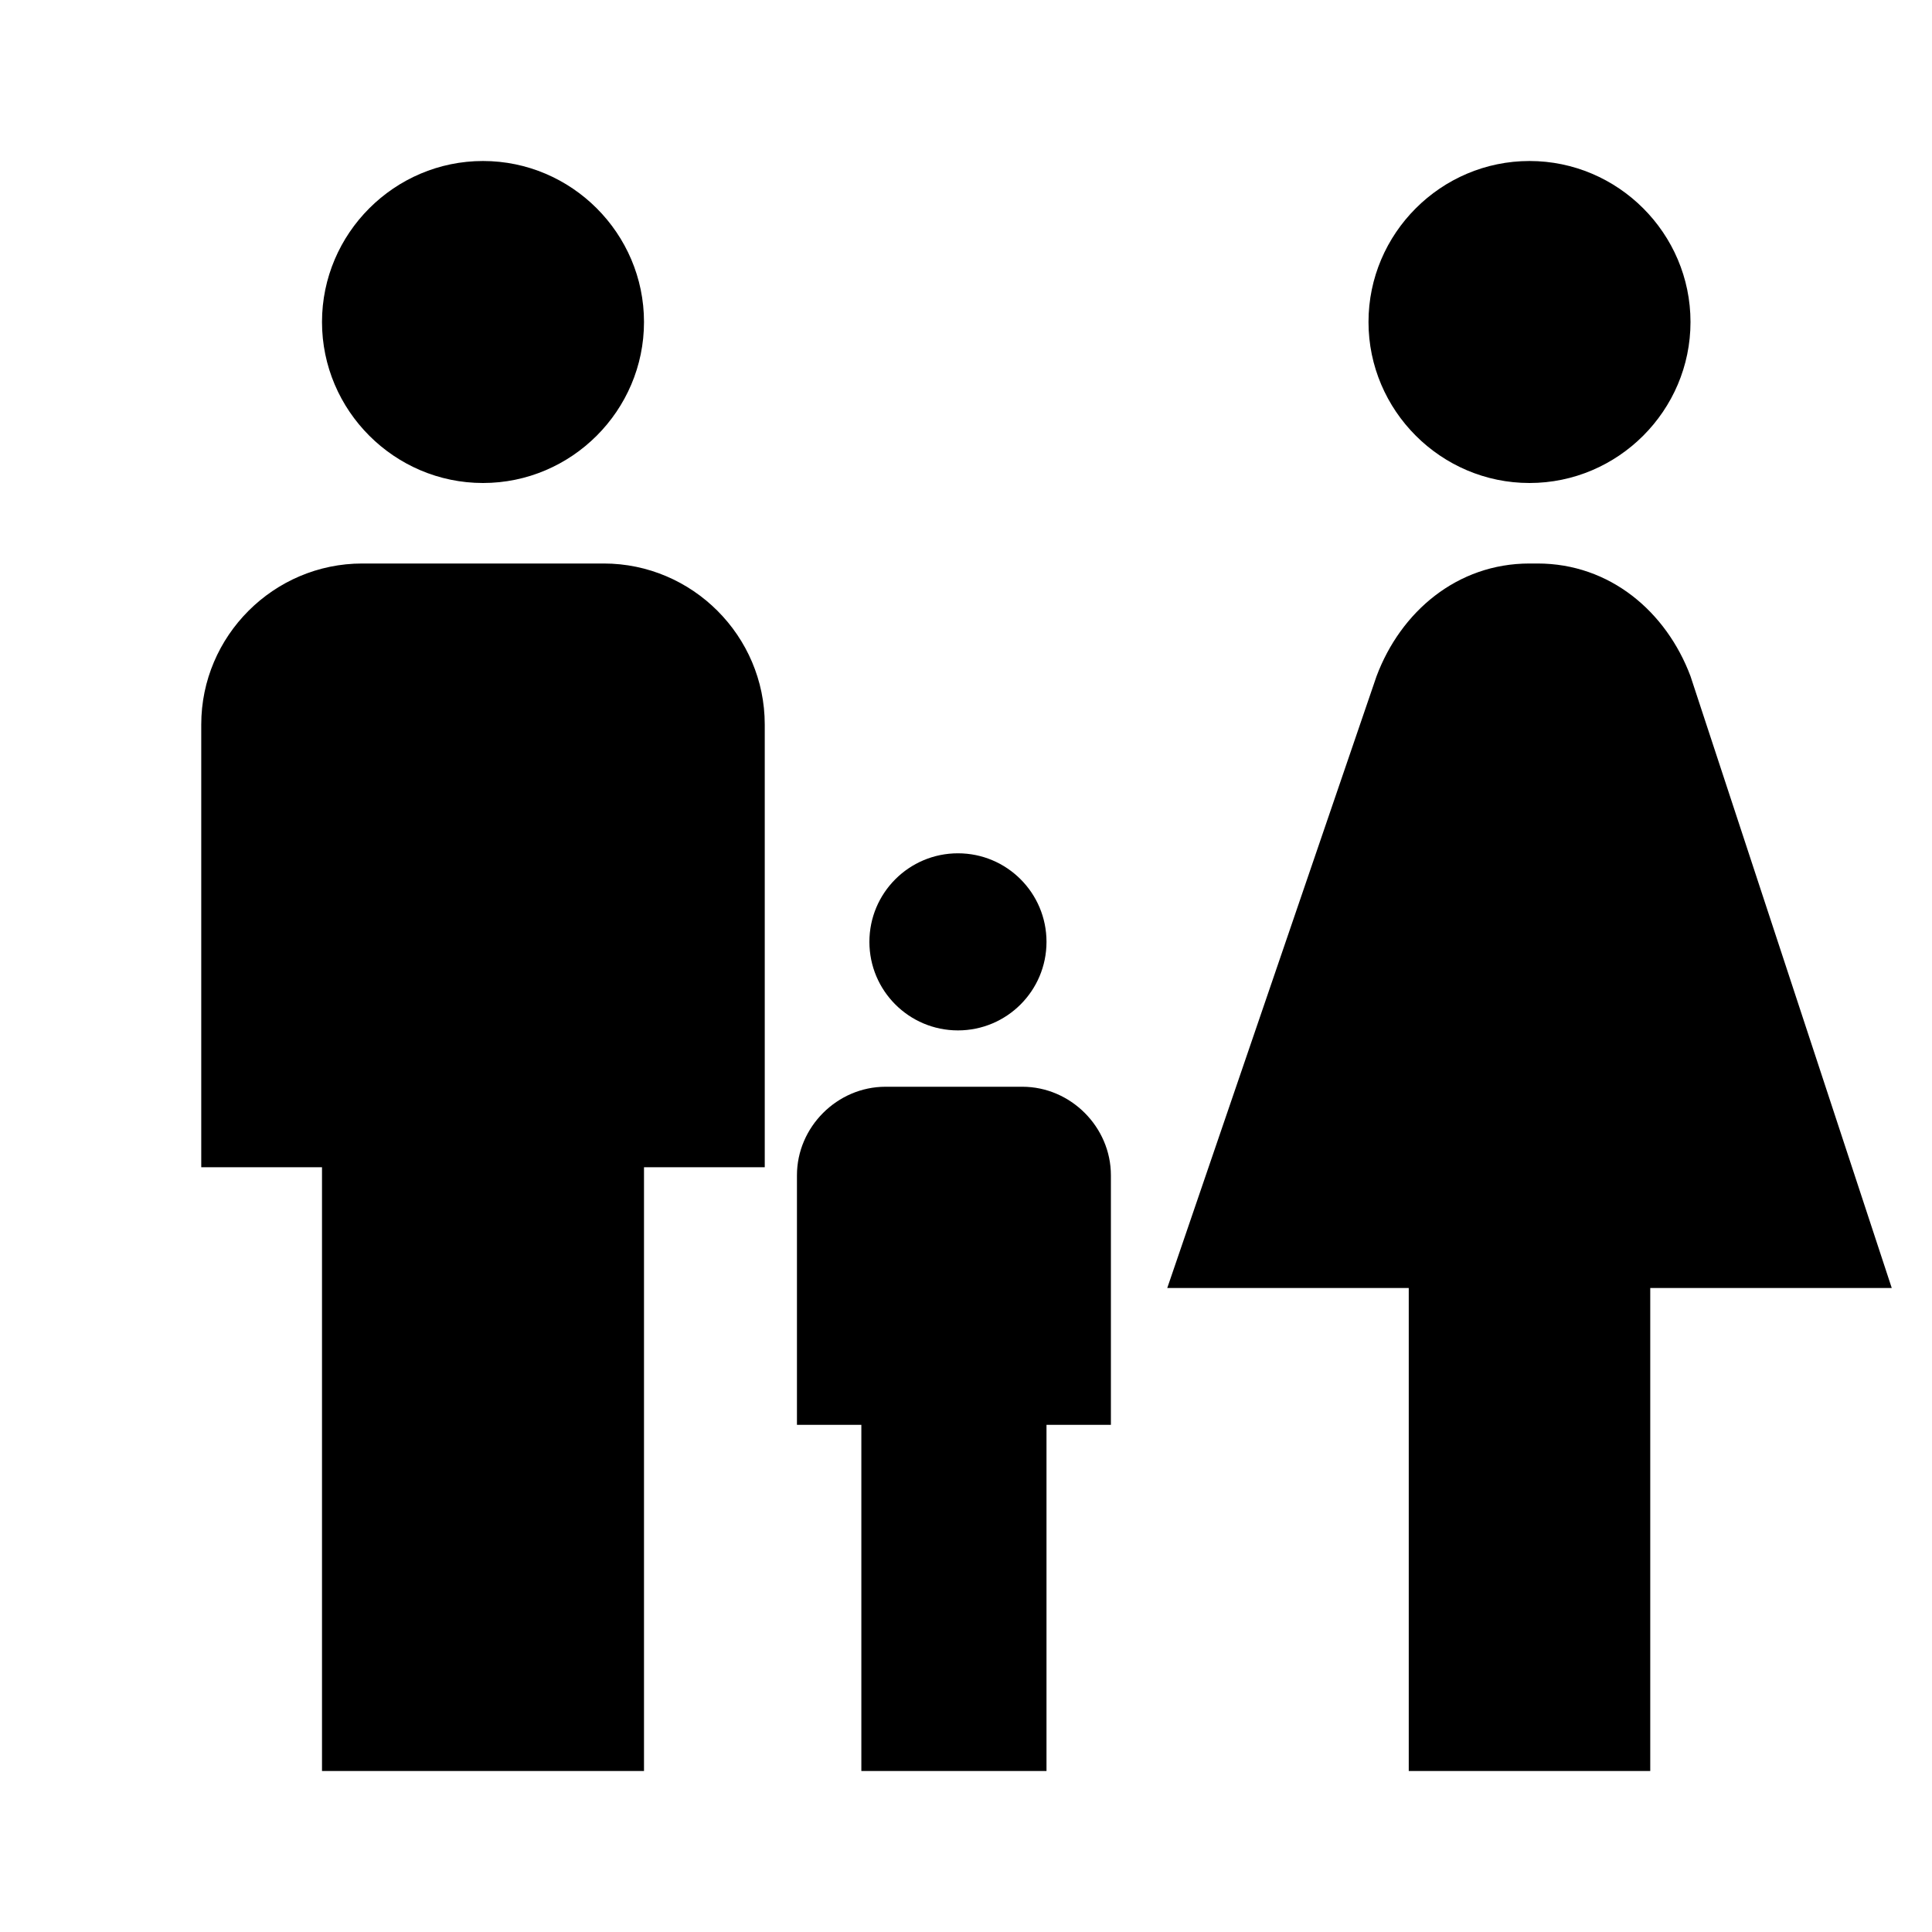 <?xml version="1.0" encoding="utf-8"?>
<!-- Generator: Adobe Illustrator 22.0.1, SVG Export Plug-In . SVG Version: 6.00 Build 0)  -->
<svg version="1.1" id="Layer_1" xmlns="http://www.w3.org/2000/svg" xmlns:xlink="http://www.w3.org/1999/xlink" x="0px" y="0px"
	 viewBox="0 0 24 24" style="enable-background:new 0 0 24 24;" xml:space="preserve">
<path d="M4,22v-7.5H2.5V9c0-1.1,0.9-2,2-2h3c1.1,0,2,0.9,2,2v5.5H8V22H4z M20.5,22v-6h3L21,8.4c-0.3-0.8-1-1.4-1.9-1.4h-0.1
	c-0.9,0-1.6,0.6-1.9,1.4L14.5,16h3v6H20.5z M6,6c1.1,0,2-0.9,2-2S7.1,2,6,2S4,2.9,4,4S4.9,6,6,6z M19,6c1.1,0,2-0.9,2-2s-0.9-2-2-2
	s-2,0.9-2,2S17.9,6,19,6z"/>
<g>
	<path d="M10.7,22v-4.3H9.9v-3.1c0-0.6,0.5-1.1,1.1-1.1h1.7c0.6,0,1.1,0.5,1.1,1.1v3.1H13V22H10.7z"/>
	<circle cx="11.9" cy="11.7" r="1.1"/>
</g>
</svg>

